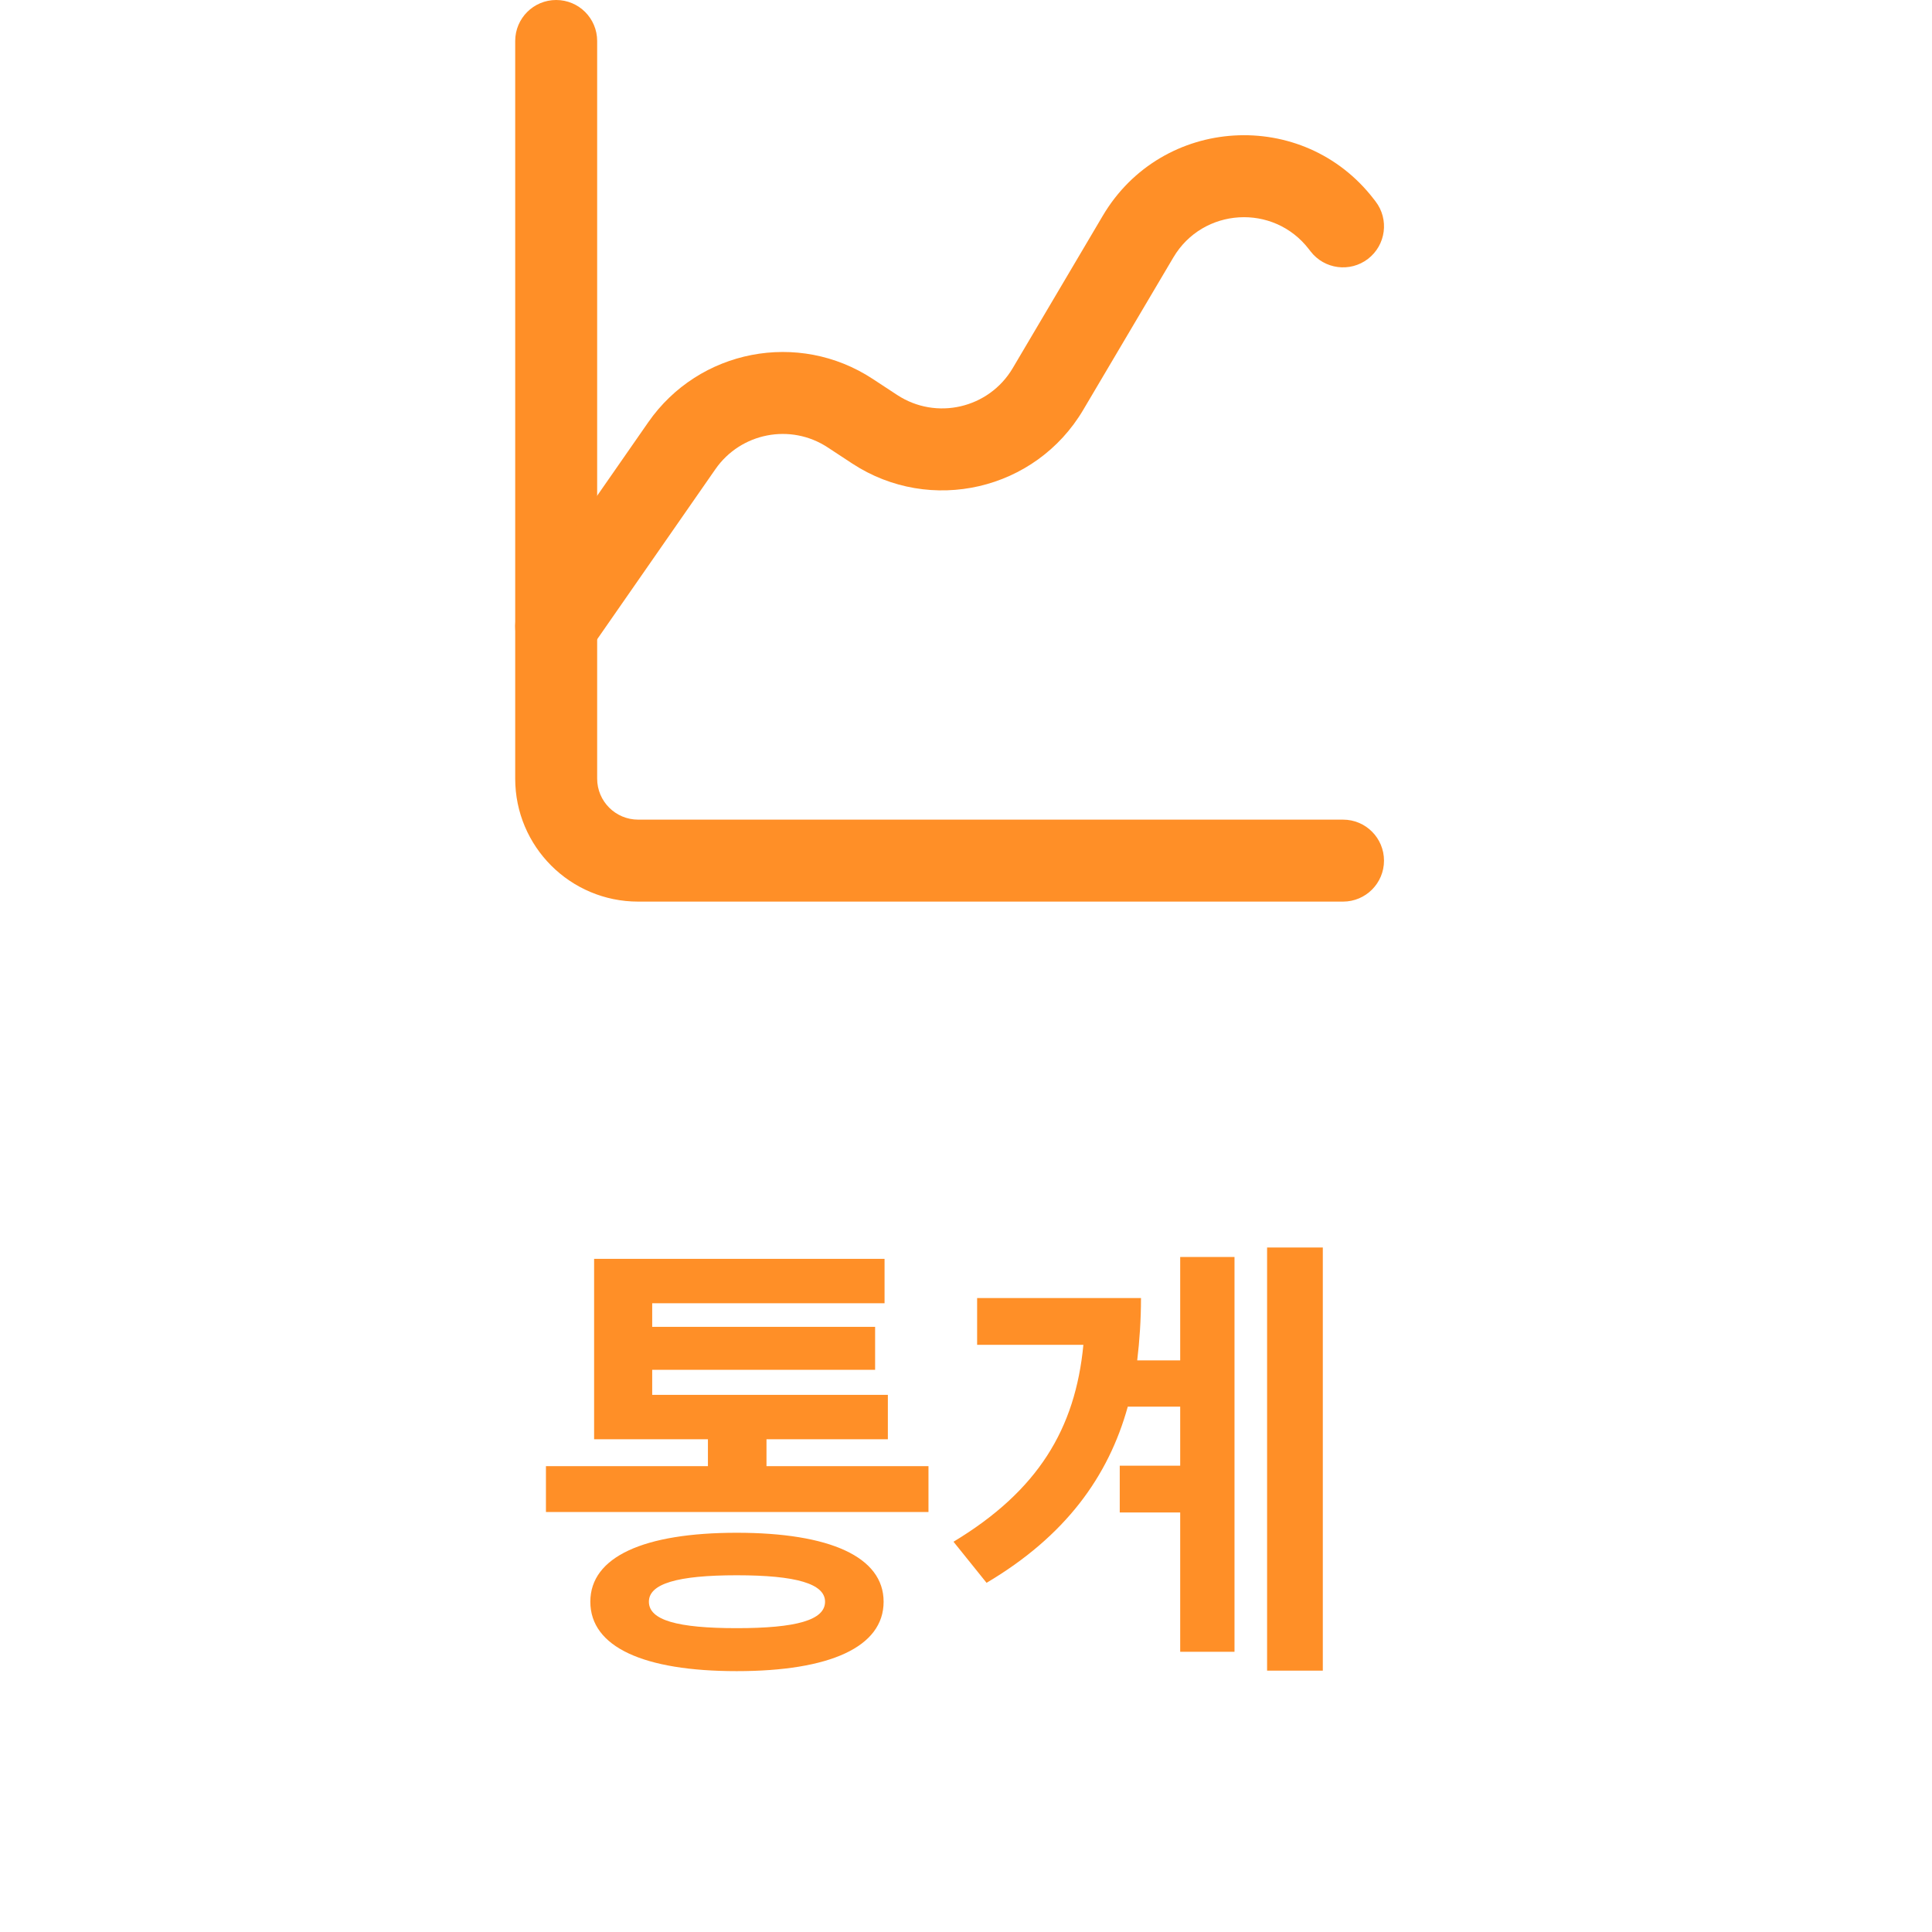 <svg width="45" height="45" viewBox="0 0 45 45" fill="none" xmlns="http://www.w3.org/2000/svg">
<path fill-rule="evenodd" clip-rule="evenodd" d="M12.954 0C13.482 0 13.909 0.427 13.909 0.955V18.136C13.909 18.663 14.336 19.091 14.864 19.091H31.282C31.809 19.091 32.236 19.518 32.236 20.046C32.236 20.573 31.809 21 31.282 21H14.864C13.282 21 12 19.718 12 18.136V0.955C12 0.427 12.427 0 12.954 0Z" fill="#FF8F27"/>
<path fill-rule="evenodd" clip-rule="evenodd" d="M30.487 5.805C29.664 4.733 28.018 4.833 27.33 5.996L25.231 9.546C24.122 11.423 21.67 11.991 19.848 10.795L19.279 10.421C18.415 9.853 17.255 10.078 16.664 10.927L13.738 15.136C13.438 15.568 12.843 15.675 12.41 15.374C11.977 15.073 11.87 14.479 12.171 14.046L15.097 9.838C16.278 8.138 18.598 7.689 20.328 8.826L20.896 9.199C21.807 9.797 23.033 9.513 23.588 8.575L25.686 5.025C27.062 2.697 30.355 2.498 32.001 4.642L32.039 4.691C32.36 5.109 32.281 5.708 31.863 6.03C31.445 6.351 30.846 6.272 30.525 5.854L30.487 5.805Z" fill="#FF8F27"/>
<path d="M12.716 34.15V35.217H21.626V34.15H17.853V33.523H20.68V32.489H15.191V31.906H20.383V30.905H15.191V30.355H20.603V29.321H13.838V33.523H16.489V34.15H12.716ZM13.75 37.307C13.75 38.363 14.993 38.924 17.16 38.924C19.327 38.924 20.581 38.363 20.581 37.307C20.581 36.262 19.327 35.701 17.16 35.701C14.993 35.701 13.75 36.262 13.75 37.307ZM15.114 37.307C15.114 36.889 15.774 36.691 17.16 36.691C18.546 36.691 19.217 36.889 19.217 37.307C19.217 37.736 18.546 37.923 17.16 37.923C15.774 37.923 15.114 37.736 15.114 37.307ZM26.081 34.139V35.228H27.489V38.473H28.754V29.277H27.489V31.686H26.488C26.543 31.224 26.576 30.74 26.576 30.234H22.759V31.323H25.234C25.047 33.281 24.178 34.722 22.209 35.91L22.979 36.867C24.816 35.778 25.817 34.392 26.268 32.764H27.489V34.139H26.081ZM29.513 38.913H30.811V29.057H29.513V38.913Z" fill="#FF8F27"/>
</svg>
